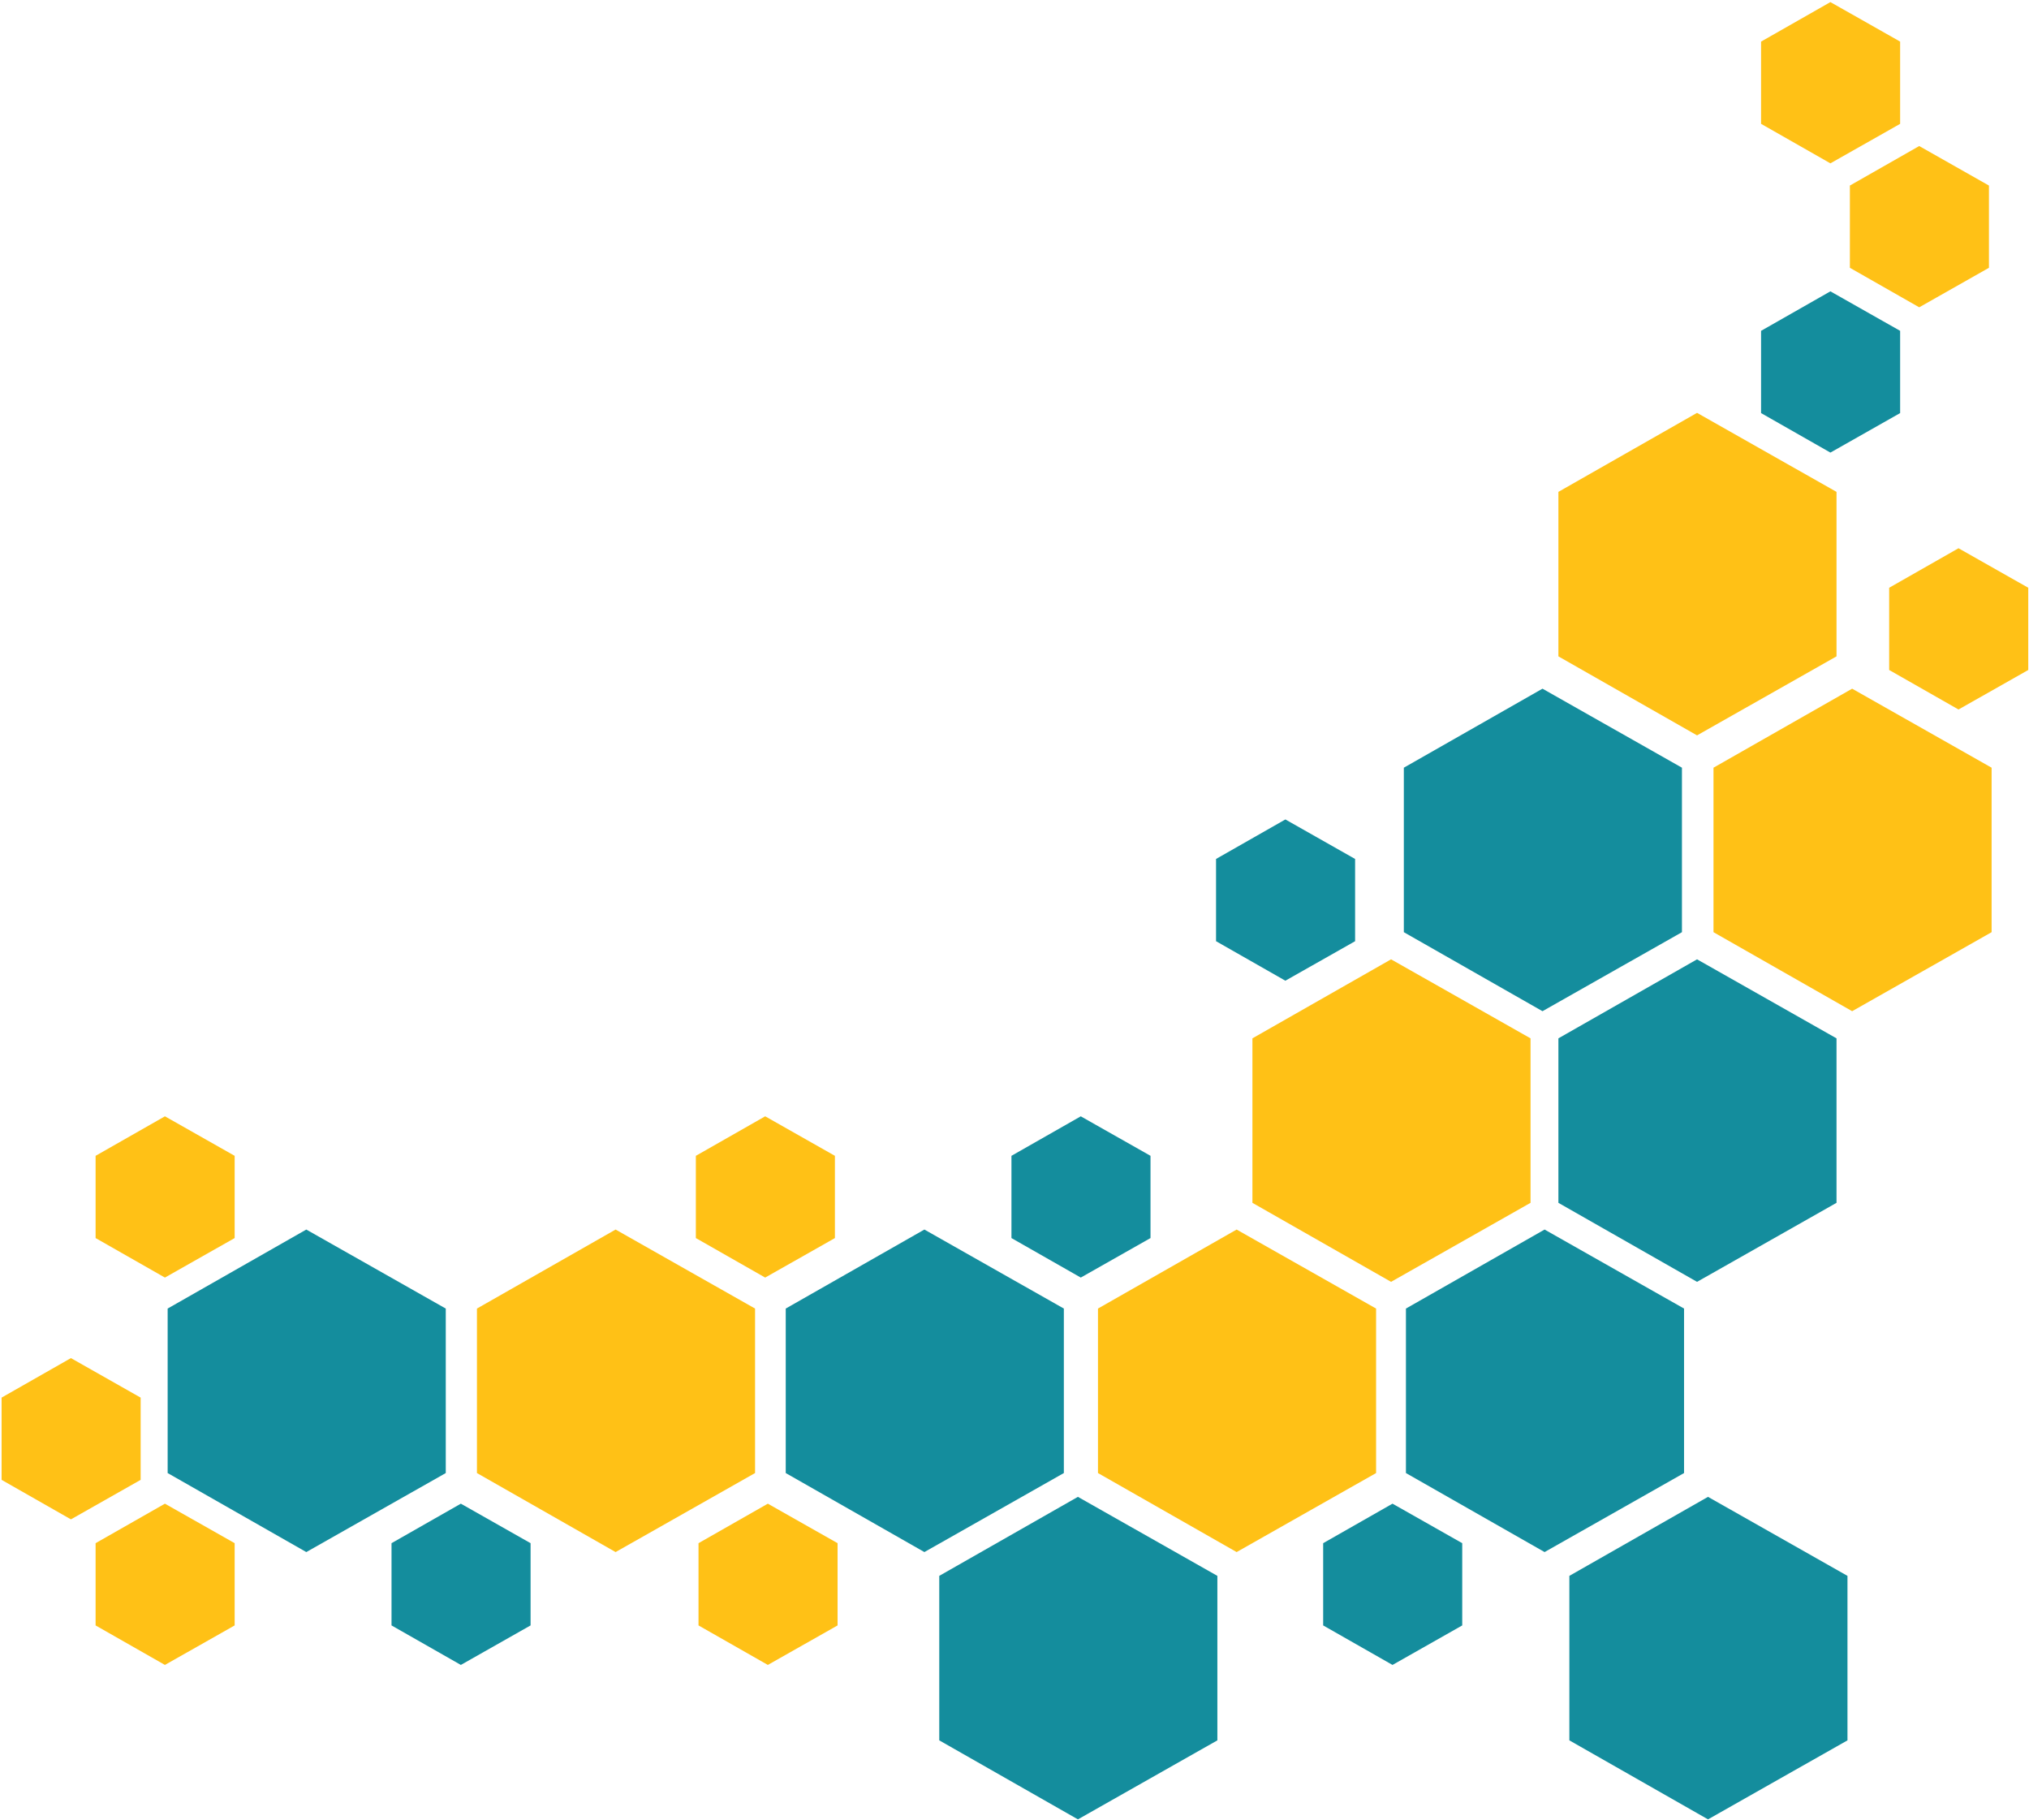<svg width="785" height="704" viewBox="0 0 785 704" fill="none" xmlns="http://www.w3.org/2000/svg">
<path d="M660.813 578.992L607.169 609.556V673.18L660.813 703.745L714.769 673.18V609.556L660.813 578.992Z" fill="#148D9D"/>
<path d="M418.142 431.798L391.32 447.08V478.892L418.142 494.175L445.12 478.892V447.08L418.142 431.798Z" fill="#148D9D"/>
<path d="M296.041 431.798L269.219 447.08V478.892L296.041 494.175L323.019 478.892V447.08L296.041 431.798Z" fill="#FFC116"/>
<path d="M757.726 212.064L730.904 227.346V259.158L757.726 274.441L784.704 259.158V227.346L757.726 212.064Z" fill="#FFC116"/>
<path d="M178.298 581.63L151.476 596.913V628.725L178.298 644.007L205.276 628.725V596.913L178.298 581.63Z" fill="#148D9D"/>
<path d="M27.438 525.322L0.616 540.605V572.417L27.438 587.699L54.416 572.417V540.605L27.438 525.322Z" fill="#FFC116"/>
<path d="M63.807 581.63L36.985 596.913V628.725L63.807 644.007L90.785 628.725V596.913L63.807 581.63Z" fill="#FFC116"/>
<path d="M297.07 581.63L270.248 596.913V628.725L297.07 644.007L324.048 628.725V596.913L297.07 581.63Z" fill="#FFC116"/>
<path d="M63.807 431.798L36.985 447.08V478.892L63.807 494.175L90.785 478.892V447.08L63.807 431.798Z" fill="#FFC116"/>
<path d="M708.163 0.808L681.341 16.09V47.902L708.163 63.184L735.141 47.902V16.09L708.163 0.808Z" fill="#FFC116"/>
<path d="M742.524 56.49L715.702 71.773V103.585L742.524 118.867L769.502 103.585V71.773L742.524 56.49Z" fill="#FFC116"/>
<path d="M708.163 112.689L681.341 127.971V159.783L708.163 175.065L735.141 159.783V127.971L708.163 112.689Z" fill="#148D9D"/>
<path d="M538.744 581.63L511.922 596.913V628.725L538.744 644.007L565.722 628.725V596.913L538.744 581.63Z" fill="#148D9D"/>
<path d="M497.297 316.968L470.475 332.25V364.062L497.297 379.344L524.274 364.062V332.25L497.297 316.968Z" fill="#148D9D"/>
<path d="M716.576 266.386L662.932 296.951V360.575L716.576 391.139L770.531 360.575V296.951L716.576 266.386Z" fill="#FFC116"/>
<path d="M596.773 266.386L543.129 296.951V360.575L596.773 391.139L650.729 360.575V296.951L596.773 266.386Z" fill="#148D9D"/>
<path d="M656.573 371.074L602.929 401.639V465.263L656.573 495.827L710.528 465.263V401.639L656.573 371.074Z" fill="#148D9D"/>
<path d="M118.506 475.597L64.862 506.162V569.786L118.506 600.351L172.461 569.786V506.162L118.506 475.597Z" fill="#148D9D"/>
<path d="M597.586 475.597L543.942 506.162V569.786L597.586 600.351L651.542 569.786V506.162L597.586 475.597Z" fill="#148D9D"/>
<path d="M357.638 475.597L303.994 506.162V569.786L357.638 600.351L411.593 569.786V506.162L357.638 475.597Z" fill="#148D9D"/>
<path d="M417.034 578.992L363.391 609.556V673.18L417.034 703.745L470.99 673.18V609.556L417.034 578.992Z" fill="#148D9D"/>
<path d="M656.573 159.697L602.929 190.261V253.885L656.573 284.45L710.528 253.885V190.261L656.573 159.697Z" fill="#FFC116"/>
<path d="M238.169 475.597L184.525 506.162V569.786L238.169 600.351L292.125 569.786V506.162L238.169 475.597Z" fill="#FFC116"/>
<path d="M478.439 475.597L424.795 506.162V569.786L478.439 600.351L532.395 569.786V506.162L478.439 475.597Z" fill="#FFC116"/>
<path d="M538.191 371.074L484.547 401.639V465.263L538.191 495.827L592.147 465.263V401.639L538.191 371.074Z" fill="#FFC116"/>
</svg>
